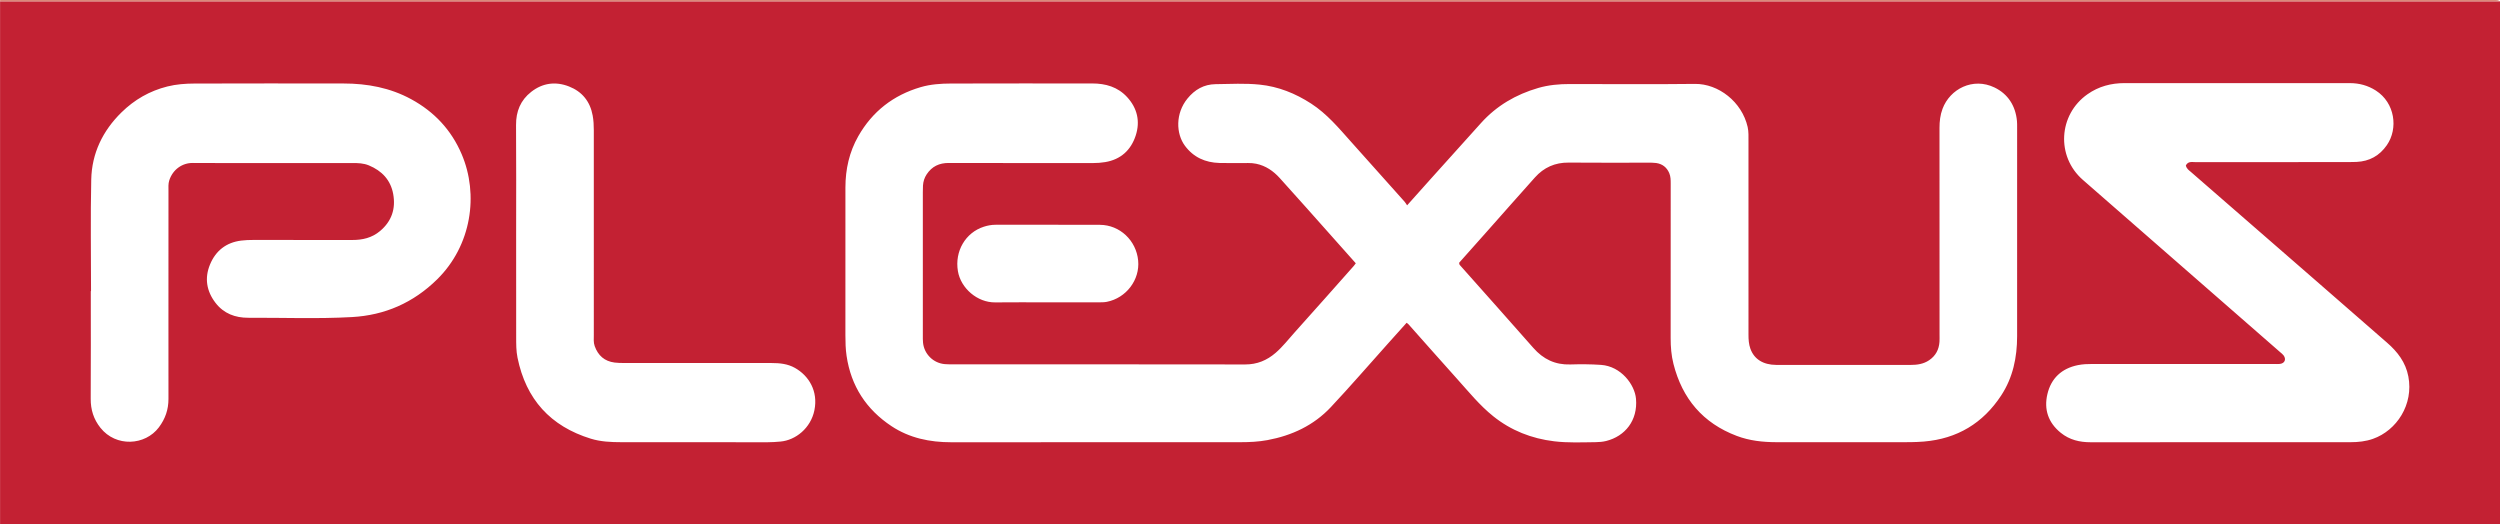 <?xml version="1.0" encoding="iso-8859-1"?>
<!-- Generator: Adobe Illustrator 27.0.0, SVG Export Plug-In . SVG Version: 6.00 Build 0)  -->
<svg version="1.1" id="Layer_1" xmlns="http://www.w3.org/2000/svg" xmlns:xlink="http://www.w3.org/1999/xlink" x="0px" y="0px"
	 viewBox="0 0 1869.051 392.012" style="enable-background:new 0 0 1869.051 392.012;" xml:space="preserve">
<g>
	<path style="fill:#C32133;" d="M1869.051,1.012c0,130.333,0,260.667,0,391c-623,0-1246,0-1869,0c0-130.333,0-260.667,0-391
		C623.051,1.012,1246.051,1.012,1869.051,1.012z M1013.615,196.843c-0.674,0.897-1.027,1.444-1.454,1.925
		c-14.717,16.568-29.377,33.188-44.201,49.659c-4.675,5.195-8.959,10.775-14.277,15.37c-6.516,5.63-13.86,8.689-22.728,8.673
		c-72.827-0.128-145.655-0.071-218.482-0.078c-1.998,0-4.004-0.002-5.993-0.158c-8.619-0.676-15.551-7.456-16.401-16.054
		c-0.18-1.819-0.143-3.662-0.144-5.494c-0.007-35.664-0.007-71.327-0.002-106.991c0-1.666-0.001-3.335,0.107-4.996
		c0.198-3.036,1.079-5.844,2.791-8.41c3.936-5.897,9.363-8.472,16.481-8.449c35.997,0.114,71.994,0.045,107.991,0.064
		c3.007,0.002,5.967-0.214,8.943-0.71c11.706-1.951,19.274-8.983,22.834-19.852c3.455-10.548,1.224-20.435-6.409-28.742
		c-7.012-7.631-16.087-10.208-26.139-10.206c-35.164,0.01-70.328-0.066-105.491,0.059c-7.641,0.027-15.309,0.526-22.731,2.703
		c-20.441,5.994-36.076,18.146-46.633,36.672c-6.752,11.848-9.599,24.751-9.616,38.296c-0.045,36.83-0.016,73.661-0.015,110.491
		c0,5.164,0.121,10.299,0.878,15.444c3.321,22.593,14.721,40.066,33.602,52.56c13.453,8.902,28.641,12.034,44.635,12.024
		c72.161-0.045,144.322-0.001,216.482-0.051c6.648-0.005,13.289-0.321,19.878-1.543c18.353-3.403,34.643-11.009,47.461-24.677
		c14.469-15.428,28.308-31.447,42.423-47.207c4.726-5.277,9.46-10.547,14.216-15.849c0.688,0.555,1.123,0.817,1.445,1.179
		c12.072,13.566,24.069,27.2,36.218,40.697c8.684,9.647,16.855,19.788,27.063,27.984c13.359,10.725,28.702,16.705,45.536,18.745
		c10.257,1.243,20.636,0.774,30.964,0.658c2.648-0.03,5.366-0.237,7.924-0.876c14.242-3.559,23.745-15.422,22.338-31.551
		c-0.928-10.637-11.206-24.318-26.151-25.352c-7.669-0.53-15.33-0.555-22.97-0.317c-11.351,0.353-20.232-3.953-27.636-12.381
		c-17.922-20.399-36.035-40.63-54.06-60.94c-0.638-0.719-1.565-1.322-1.345-2.794c6.704-7.531,13.578-15.233,20.432-22.954
		c12.054-13.578,24.043-27.214,36.162-40.734c6.678-7.45,14.983-11.212,25.179-11.114c19.83,0.19,39.663,0.049,59.495,0.065
		c1.997,0.002,4.019-0.039,5.984,0.249c4.62,0.678,7.907,3.206,9.767,7.547c1.082,2.525,1.091,5.168,1.09,7.842
		c-0.014,38.497,0.021,76.994-0.039,115.491c-0.01,6.534,0.499,13,2.1,19.309c6.596,25.993,22.003,44.269,47.353,53.845
		c9.51,3.592,19.384,4.655,29.405,4.68c30.331,0.076,60.662,0.035,90.993,0.021c6.495-0.003,12.982,0.052,19.476-0.495
		c24.905-2.096,44.163-13.683,57.803-34.48c8.768-13.368,11.882-28.423,11.892-44.204c0.031-52.162,0.012-104.325,0.007-156.487
		c0-1.499,0.017-3.006-0.123-4.495c-1.064-11.353-6.729-20.182-16.735-25.02c-16.256-7.86-33.394,1.122-38.917,15.937
		c-1.705,4.575-2.265,9.314-2.259,14.207c0.056,51.662,0.035,103.325,0.033,154.987c0,1.666,0.068,3.339-0.048,4.998
		c-0.409,5.805-2.823,10.451-7.766,13.775c-4.223,2.84-8.916,3.492-13.803,3.494c-21.332,0.009-42.663,0.004-63.995,0.004
		c-12.166,0-24.332,0.051-36.497-0.016c-9.782-0.054-16.531-4.316-19.32-12.147c-1.182-3.319-1.416-6.799-1.414-10.324
		c0.028-48.163,0.031-96.325-0.005-144.488c-0.003-3.657,0.177-7.433-0.623-10.95c-4.277-18.794-21.868-32.391-39.419-32.18
		c-31.16,0.374-62.327,0.115-93.491,0.099c-8.016-0.004-15.918,0.685-23.668,2.941c-16.685,4.855-31.141,13.27-42.815,26.272
		c-12.354,13.76-24.746,27.485-37.107,41.238c-5.867,6.528-11.701,13.085-18.093,20.236c-0.764-1.111-1.25-2.011-1.913-2.754
		c-13.312-14.919-26.652-29.811-39.968-44.726c-9.204-10.309-18.059-20.936-29.857-28.584c-11.794-7.645-24.568-12.77-38.481-14.183
		c-10.921-1.11-21.977-0.503-32.975-0.342c-8.782,0.128-15.572,4.083-21.013,10.751c-9.052,11.09-8.641,26.179-1.915,35.282
		c6.419,8.687,15.285,12.589,25.832,12.887c7.16,0.202,14.331,0.038,21.497,0.04c1.999,0.001,3.968,0.123,5.952,0.536
		c7.153,1.492,12.814,5.403,17.615,10.695c6.604,7.28,13.151,14.611,19.691,21.949C988.75,168.875,1001.03,182.697,1013.615,196.843
		z M1634.188,123.689c1.695-3.302,4.633-2.477,7.171-2.479c38.158-0.038,76.316-0.025,114.474-0.031
		c1.998,0,3.999-0.026,5.994-0.122c9.602-0.462,17.111-4.578,22.639-12.547c8.637-12.45,6.076-31.641-8.214-40.805
		c-5.942-3.81-12.412-5.542-19.391-5.564c-10.164-0.032-20.329-0.008-30.493-0.008c-45.99,0-91.979,0.003-137.968-0.002
		c-10.075-0.001-19.366,2.454-27.72,8.311c-21.773,15.264-23.569,46.489-3.527,64.007c49.17,42.978,98.383,85.908,147.575,128.862
		c0.876,0.765,1.854,1.472,2.534,2.391c2.196,2.967,0.811,6.01-2.884,6.39c-1.32,0.136-2.664,0.041-3.996,0.041
		c-45.323,0.001-90.646,0.011-135.969-0.018c-3.676-0.002-7.32,0.128-10.929,0.858c-12.144,2.455-20.021,9.809-22.811,21.684
		c-2.679,11.404,0.593,21.293,9.991,28.904c6.574,5.324,14.124,7.076,22.332,7.074c64.818-0.014,129.637,0.015,194.455-0.047
		c5.634-0.005,11.201-0.583,16.656-2.512c17.676-6.249,30.475-25.611,26.417-46.69c-2.023-10.507-8.064-18.389-15.944-25.219
		c-18.876-16.36-37.652-32.836-56.495-49.234c-30.03-26.135-60.084-52.24-90.111-78.378
		C1636.495,127.266,1634.709,126.175,1634.188,123.689z M68.058,217.642c-0.06,0-0.119,0-0.179,0
		c0,26.825,0.104,53.651-0.063,80.475c-0.051,8.184,2.164,15.278,7.262,21.7c11.615,14.631,33.454,13.294,43.685-0.308
		c4.831-6.422,7.201-13.348,7.182-21.286c-0.046-19.161-0.014-38.322-0.014-57.482c0-32.657-0.011-65.313,0.021-97.97
		c0.003-2.642-0.251-5.301,0.595-7.919c2.651-8.208,9.806-13.085,17.507-13.015c20.992,0.191,41.986,0.057,62.979,0.055
		c18.828-0.002,37.655,0.001,56.483-0.002c4.166-0.001,8.275,0.108,12.246,1.751c9.775,4.046,16.31,10.959,18.205,21.444
		c1.973,10.917-1.084,20.287-9.824,27.632c-6.101,5.127-13.13,6.725-20.852,6.704c-24.659-0.068-49.318-0.02-73.977-0.032
		c-3-0.001-5.982,0.101-8.969,0.473c-11.289,1.406-19.087,7.626-23.335,17.872c-4.205,10.142-2.622,19.905,4.086,28.651
		c6.157,8.029,14.768,11.222,24.51,11.179c25.818-0.113,51.657,0.919,77.451-0.513c24.685-1.371,45.956-10.688,63.744-28.186
		c25.737-25.318,31.249-63.375,18.34-93.616c-7.728-18.105-20.461-31.692-37.748-41.1c-15.767-8.581-32.779-11.713-50.496-11.736
		c-37.155-0.049-74.311-0.078-111.466,0.042c-6.8,0.022-13.613,0.514-20.291,2.187c-13.244,3.318-24.647,9.874-34.342,19.393
		c-14.021,13.766-22.152,30.532-22.584,50.14C67.601,161.984,68.058,189.818,68.058,217.642z M385.878,174.51
		c0,25.831-0.031,51.663,0.026,77.494c0.011,5.147-0.041,10.281,1.003,15.414c6.319,31.064,24.58,51.244,54.839,60.567
		c7.397,2.279,15.085,2.587,22.735,2.604c36.497,0.084,72.995,0.034,109.492,0.044c3.167,0.001,6.306-0.23,9.463-0.505
		c11.393-0.99,22.709-10.036,25.429-23.385c2.929-14.378-4.176-25.863-14.571-31.701c-5.451-3.062-11.335-3.631-17.359-3.634
		c-36.831-0.021-73.661-0.005-110.492-0.024c-2.328-0.001-4.676-0.042-6.98-0.337c-7.517-0.961-12.342-5.25-14.858-12.313
		c-0.983-2.758-0.651-5.604-0.653-8.412c-0.028-50.996-0.029-101.992-0.003-152.989c0.002-3.674-0.184-7.304-0.838-10.93
		c-1.904-10.545-7.904-17.941-17.724-21.775c-9.974-3.894-19.662-2.672-28.227,4.033c-8.011,6.271-11.424,14.64-11.349,24.856
		C386.008,120.513,385.878,147.512,385.878,174.51z M783.517,226.045c12.66,0,25.321,0.015,37.981-0.016
		c1.992-0.005,4.027,0.007,5.967-0.373c14.53-2.849,24.814-16.44,23.449-30.856c-1.422-15.019-13.692-26.642-28.608-26.711
		c-25.987-0.12-51.974-0.019-77.962-0.05c-3.041-0.004-5.974,0.541-8.82,1.46c-13.696,4.423-21.864,18.28-19.375,33.193
		c2.136,12.802,14.552,23.553,27.888,23.385C757.195,225.912,770.356,226.042,783.517,226.045z"/>
	<path style="fill:#DA8A7B;" d="M1869.051,1.012c-623,0-1246,0-1869,0c0.218-0.308-0.506-1.043,0.5-1.011
		c1.332,0.043,2.666,0.011,4,0.011c620,0,1240,0,1860,0C1867.51,0.012,1867.51,0.012,1869.051,1.012z"/>
</g>
</svg>
